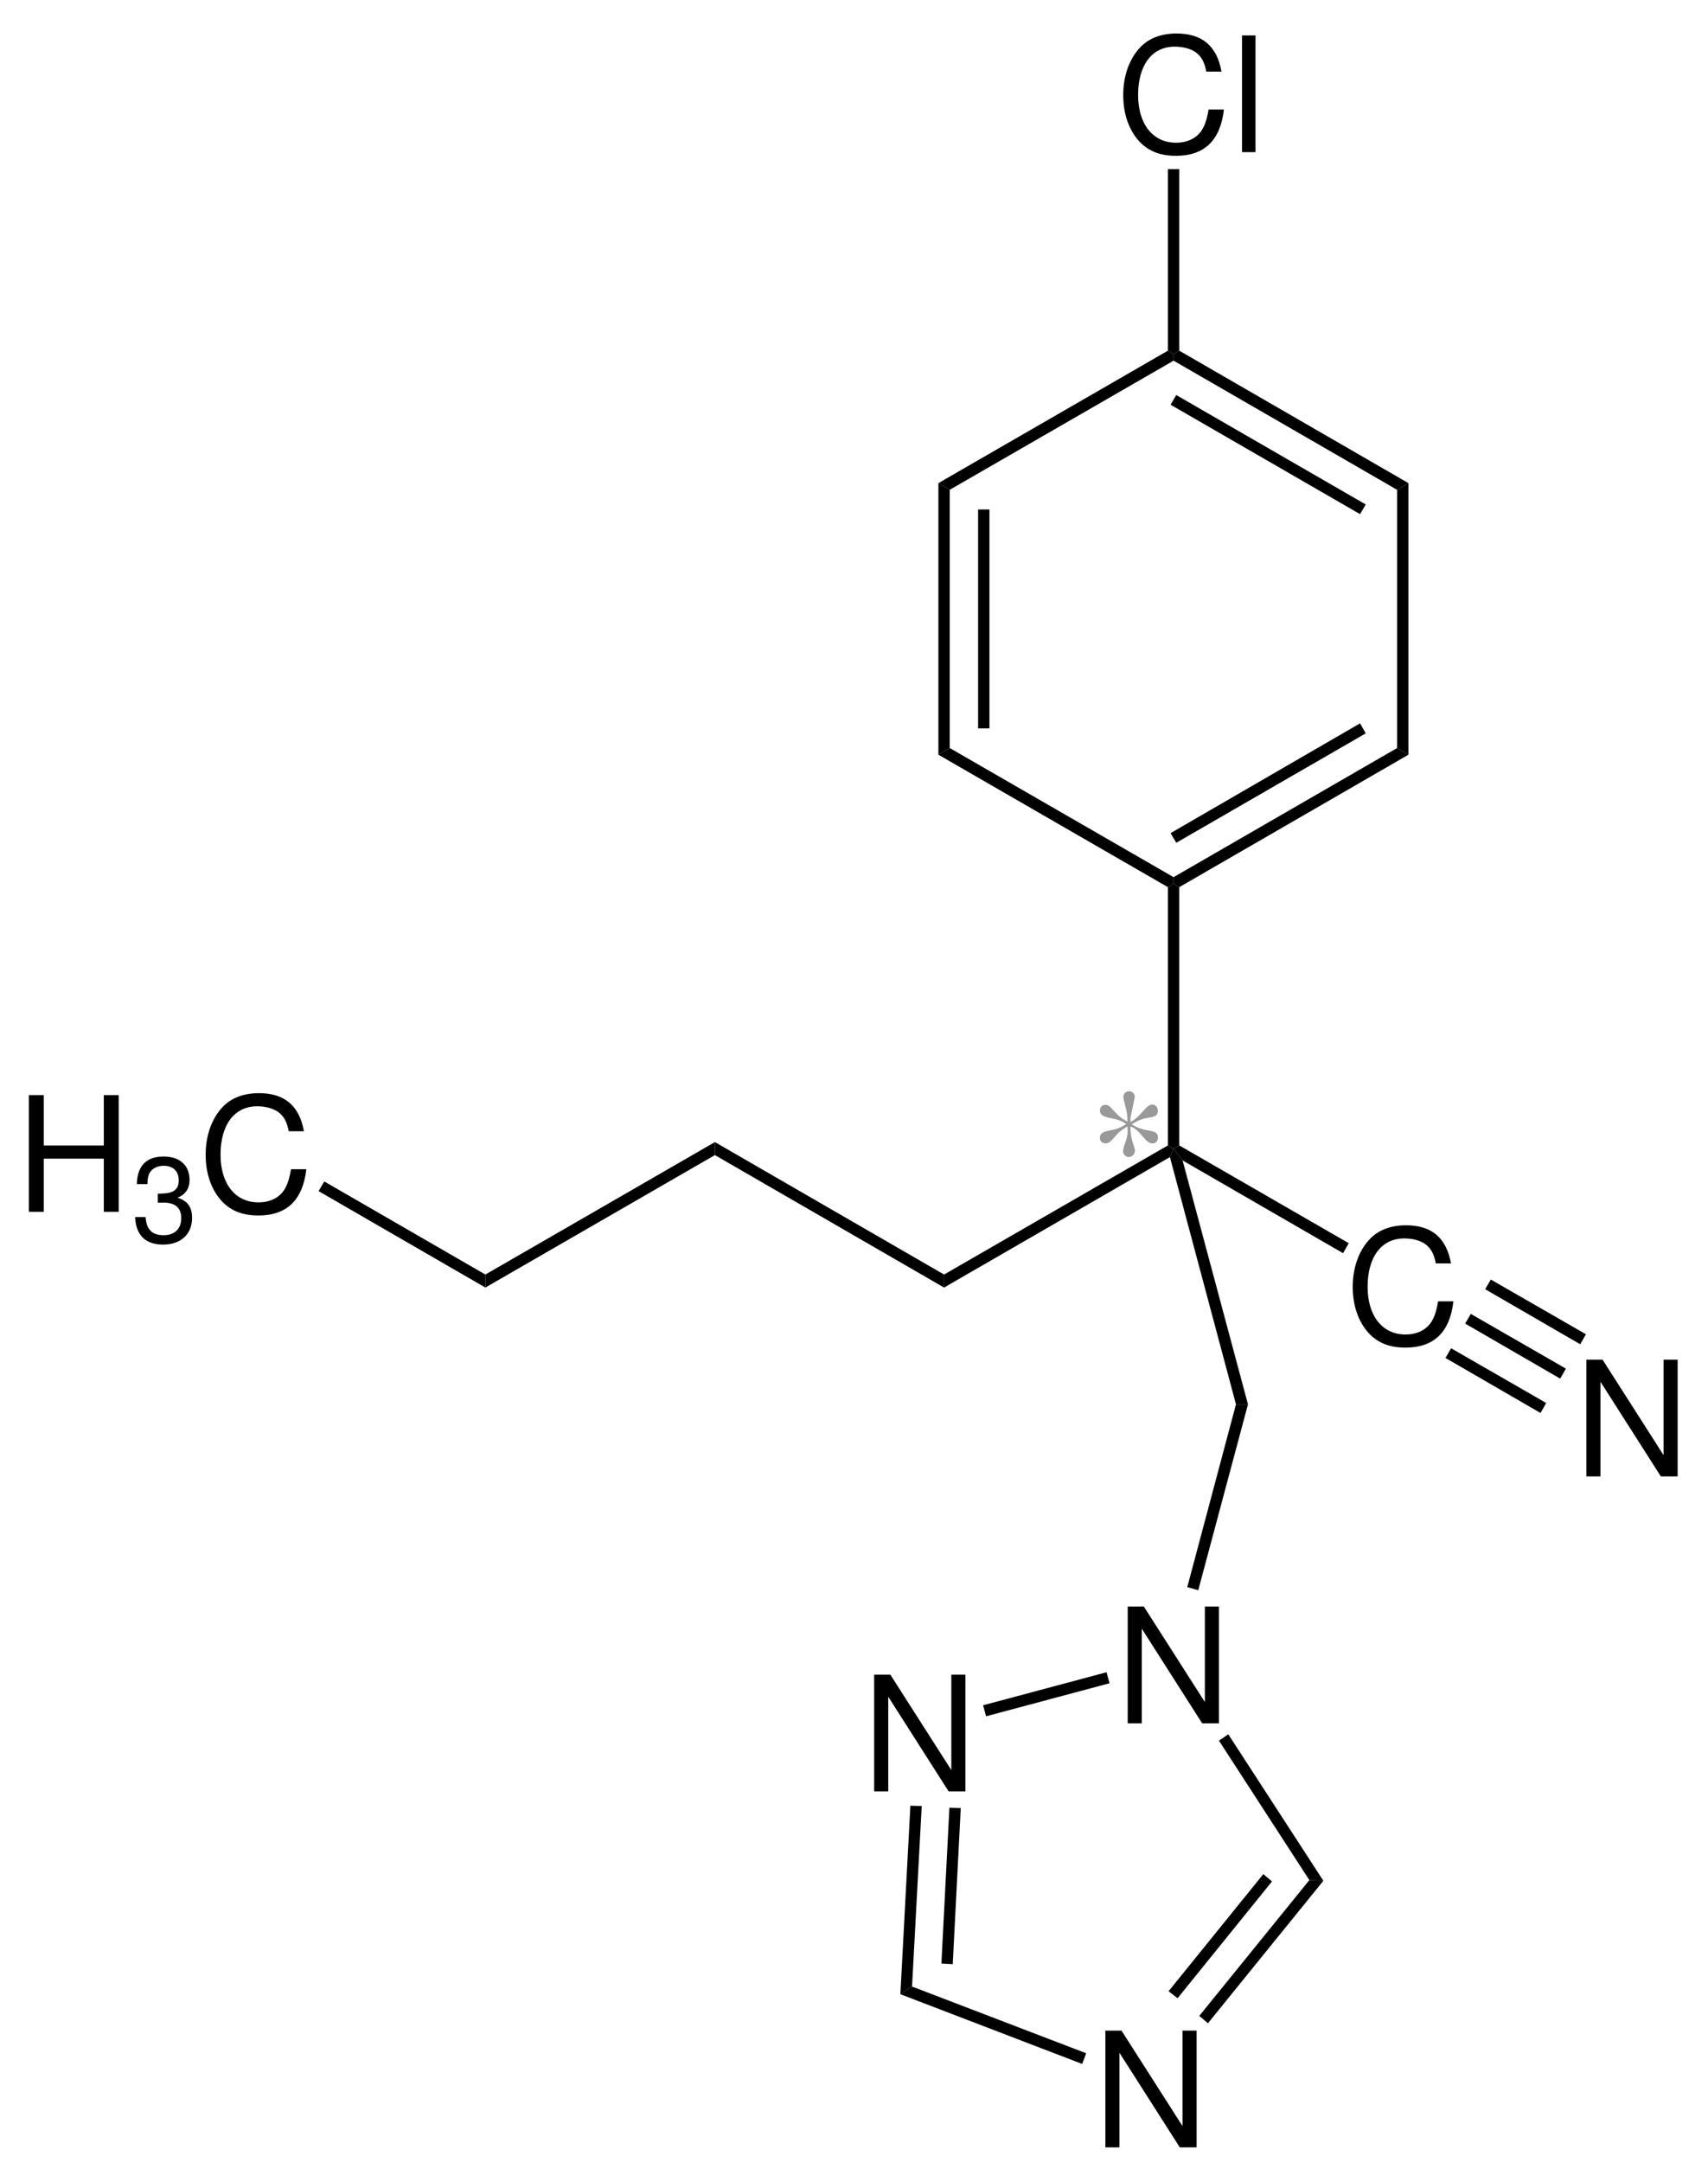 <?xml version="1.0" encoding="UTF-8"?>
<svg width="256pt" version="1.1" xmlns="http://www.w3.org/2000/svg" height="324pt" viewBox="0 0 256 324" xmlns:xlink="http://www.w3.org/1999/xlink">
 <defs>
  <clipPath id="Clip0">
   <path d="M0 0 L256 0 L256 324 L0 324 L0 0 Z" transform="translate(0, 0)"/>
  </clipPath>
 </defs>
 <g id="Hintergrund">
  <g id="Gruppe1" clip-path="url(#Clip0)">
   <path style="fill:#000000; fill-rule:nonzero;stroke:none;" d="M1.7 39.7 L0 40.7 L0 0 L1.7 1 L1.7 39.7 Z" transform="translate(140.65, 72.4)"/>
   <path style="fill:#000000; fill-rule:nonzero;stroke:none;" d="M1.7 32.8 L0 32.8 L0 0 L1.7 0 L1.7 32.8 Z" transform="translate(146.6, 76.35)"/>
   <path style="fill:#000000; fill-rule:nonzero;stroke:none;" d="M35.25 19.35 L35.25 20.35 L34.4 20.85 L0 1 L1.7 0 L35.25 19.35 Z" transform="translate(140.65, 112.1)"/>
   <path style="fill:#000000; fill-rule:nonzero;stroke:none;" d="M33.5 0 L35.2 1 L0.85 20.85 L0 20.35 L0 19.35 L33.5 0 Z" transform="translate(175.9, 112.1)"/>
   <path style="fill:#000000; fill-rule:nonzero;stroke:none;" d="M28.4 0 L29.25 1.5 L0.85 17.9 L0 16.45 L28.4 0 Z" transform="translate(175.45, 108.4)"/>
   <path style="fill:#000000; fill-rule:nonzero;stroke:none;" d="M0 1 L1.7 0 L1.7 40.7 L0 39.7 L0 1 Z" transform="translate(209.4, 72.4)"/>
   <path style="fill:#000000; fill-rule:nonzero;stroke:none;" d="M0 1.5 L0 0.5 L0.85 0 L35.2 19.851 L33.5 20.851 L0 1.5 Z" transform="translate(175.9, 52.55)"/>
   <path style="fill:#000000; fill-rule:nonzero;stroke:none;" d="M0 1.45 L0.85 0 L29.25 16.399 L28.4 17.85 L0 1.45 Z" transform="translate(175.45, 59.2)"/>
   <path style="fill:#000000; fill-rule:nonzero;stroke:none;" d="M1.7 20.851 L0 19.851 L34.4 0 L35.25 0.5 L35.25 1.5 L1.7 20.851 Z" transform="translate(140.65, 52.55)"/>
   <path style="fill:#000000; fill-rule:evenodd;stroke:none;" d="M14.73 5.711 C14.035 1.875 11.828 0 7.988 0 C5.636 0 3.742 0.746 2.445 2.184 C0.863 3.914 0 6.41 0 9.238 C0 12.117 0.886 14.59 2.519 16.293 C3.886 17.684 5.613 18.332 7.894 18.332 C12.164 18.332 14.562 16.031 15.089 11.399 L12.789 11.399 C12.597 12.598 12.355 13.414 11.996 14.109 C11.277 15.551 9.789 16.367 7.918 16.367 C4.437 16.367 2.23 13.582 2.23 9.215 C2.23 4.73 4.316 1.969 7.726 1.969 C9.14 1.969 10.46 2.379 11.179 3.074 C11.828 3.672 12.187 4.395 12.453 5.711 L14.73 5.711 Z" transform="translate(168.353, 5.019)"/>
   <path style="fill:#000000; fill-rule:evenodd;stroke:none;" d="M2.016 0 L0 0 L0 17.492 L2.016 17.492 L2.016 0 Z" transform="translate(186.16, 5.308)"/>
   <path style="fill:#000000; fill-rule:nonzero;stroke:none;" d="M0 0 L1.7 0 L1.7 27.2 L0.85 27.7 L0 27.2 L0 0 Z" transform="translate(175.05, 25.35)"/>
   <path style="fill:#999999; fill-rule:evenodd;stroke:none;" d="M4.125 5.446 C4.149 5.66 4.176 5.805 4.176 5.852 C4.176 6.477 4.032 7.102 3.743 7.867 C3.575 8.324 3.477 8.735 3.477 8.996 C3.477 9.453 3.864 9.86 4.317 9.86 C4.821 9.86 5.254 9.407 5.254 8.903 C5.254 8.758 5.184 8.469 5.063 8.133 C4.75 7.293 4.582 6.383 4.582 5.446 L4.582 5.278 L4.75 5.348 C5.254 5.543 5.805 6.02 6.43 6.789 C7.032 7.532 7.438 7.821 7.872 7.821 C8.375 7.821 8.711 7.461 8.711 6.934 C8.711 6.309 8.348 6.047 7.293 5.879 C6.36 5.735 5.567 5.446 4.965 5.063 L4.774 4.942 C5.95 4.27 6.407 4.102 7.461 3.934 C8.399 3.789 8.684 3.551 8.684 2.926 C8.684 2.375 8.348 1.992 7.821 1.992 C7.461 1.992 7.055 2.301 6.477 2.973 C5.879 3.696 5.301 4.223 4.75 4.512 L4.582 4.606 L4.582 3.981 L5.231 0.864 C5.231 0.383 4.848 0 4.368 0 C3.887 0 3.528 0.36 3.528 0.84 C3.528 1.102 3.622 1.559 3.766 2.063 C4.008 2.903 4.125 3.645 4.125 4.246 L4.125 4.559 C3.215 4.055 2.735 3.672 1.969 2.805 C1.489 2.231 1.2 2.039 0.817 2.039 C0.336 2.039 0 2.399 0 2.903 C0 3.504 0.457 3.813 1.633 4.032 C2.52 4.199 3.239 4.438 3.696 4.75 L3.957 4.918 C2.973 5.516 2.59 5.66 1.489 5.879 C0.407 6.071 0 6.356 0 6.981 C0 7.485 0.313 7.797 0.864 7.797 C1.247 7.797 1.465 7.676 1.872 7.223 C2.567 6.43 2.688 6.309 2.879 6.141 C3.118 5.949 3.215 5.852 4.102 5.278 L4.125 5.446 Z" transform="translate(164.856, 163.531)"/>
   <path style="fill:#000000; fill-rule:nonzero;stroke:none;" d="M1.7 39.2 L0.85 39.7 L0 39.2 L0 0.5 L0.85 0 L1.7 0.5 L1.7 39.2 Z" transform="translate(175.05, 132.45)"/>
   <path style="fill:#000000; fill-rule:evenodd;stroke:none;" d="M14.73 5.711 C14.035 1.875 11.828 0 7.988 0 C5.637 0 3.742 0.746 2.445 2.184 C0.863 3.914 0 6.41 0 9.238 C0 12.117 0.887 14.59 2.519 16.293 C3.887 17.684 5.613 18.332 7.894 18.332 C12.164 18.332 14.562 16.031 15.09 11.399 L12.789 11.399 C12.598 12.598 12.355 13.414 11.996 14.11 C11.277 15.551 9.789 16.367 7.918 16.367 C4.437 16.367 2.23 13.582 2.23 9.215 C2.23 4.731 4.316 1.969 7.727 1.969 C9.141 1.969 10.461 2.379 11.18 3.074 C11.828 3.672 12.187 4.395 12.453 5.711 L14.73 5.711 Z" transform="translate(202.752, 183.619)"/>
   <path style="fill:#000000; fill-rule:nonzero;stroke:none;" d="M26.25 14.65 L25.4 16.15 L1.35 2.25 L0 0.5 L0.85 0 L26.25 14.65 Z" transform="translate(175.9, 171.65)"/>
   <path style="fill:#000000; fill-rule:evenodd;stroke:none;" d="M13.676 0 L11.563 0 L11.563 14.301 L2.422 0 L0 0 L0 17.492 L2.11 17.492 L2.11 3.312 L11.157 17.492 L13.676 17.492 L13.676 0 Z" transform="translate(237.774, 203.758)"/>
   <path style="fill:#000000; fill-rule:nonzero;stroke:none;" d="M15.1 8.2 L14.25 9.7 L0 1.45 L0.85 0 L15.1 8.2 Z" transform="translate(222.6, 191.75)"/>
   <path style="fill:#000000; fill-rule:nonzero;stroke:none;" d="M15.1 8.2 L14.25 9.7 L0 1.45 L0.85 0 L15.1 8.2 Z" transform="translate(219.6, 196.9)"/>
   <path style="fill:#000000; fill-rule:nonzero;stroke:none;" d="M15.1 8.2 L14.25 9.7 L0 1.45 L0.85 0 L15.1 8.2 Z" transform="translate(216.65, 202.05)"/>
   <path style="fill:#000000; fill-rule:nonzero;stroke:none;" d="M0 21.3 L0 19.35 L33.55 0 L34.4 0.5 L33.85 1.75 L0 21.3 Z" transform="translate(141.5, 171.65)"/>
   <path style="fill:#000000; fill-rule:nonzero;stroke:none;" d="M0 1.95 L0 0 L34.35 19.85 L34.35 21.8 L0 1.95 Z" transform="translate(107.15, 171.15)"/>
   <path style="fill:#000000; fill-rule:nonzero;stroke:none;" d="M0 21.8 L0 19.85 L34.4 0 L34.4 1.95 L0 21.8 Z" transform="translate(72.75, 171.15)"/>
   <path style="fill:#000000; fill-rule:evenodd;stroke:none;" d="M11.226 9.528 L11.226 17.493 L13.461 17.493 L13.461 0 L11.226 0 L11.226 7.559 L2.23 7.559 L2.23 0 L0 0 L0 17.493 L2.23 17.493 L2.23 9.528 L11.226 9.528 Z" transform="translate(4.33, 164.107)"/>
   <path style="fill:#000000; fill-rule:evenodd;stroke:none;" d="M3.406 6.926 L3.605 6.926 L4.273 6.907 C6.023 6.907 6.922 7.7 6.922 9.235 C6.922 10.836 5.934 11.793 4.273 11.793 C2.543 11.793 1.695 10.926 1.586 9.071 L0 9.071 C0.07 10.098 0.25 10.766 0.559 11.344 C1.207 12.571 2.469 13.2 4.219 13.2 C6.851 13.2 8.547 11.633 8.547 9.215 C8.547 7.59 7.914 6.692 6.383 6.168 C7.574 5.68 8.168 4.797 8.168 3.516 C8.168 1.317 6.707 0 4.273 0 C1.695 0 0.324 1.407 0.27 4.129 L1.855 4.129 C1.875 3.356 1.945 2.922 2.144 2.524 C2.504 1.821 3.301 1.387 4.289 1.387 C5.699 1.387 6.547 2.2 6.547 3.571 C6.547 4.473 6.219 5.012 5.516 5.301 C5.086 5.481 4.523 5.555 3.406 5.571 L3.406 6.926 Z" transform="translate(20.243, 173.314)"/>
   <path style="fill:#000000; fill-rule:evenodd;stroke:none;" d="M14.73 5.711 C14.035 1.875 11.828 0 7.988 0 C5.637 0 3.742 0.746 2.445 2.184 C0.863 3.914 0 6.411 0 9.239 C0 12.118 0.887 14.59 2.519 16.293 C3.887 17.684 5.613 18.332 7.894 18.332 C12.164 18.332 14.562 16.032 15.09 11.399 L12.789 11.399 C12.598 12.598 12.355 13.414 11.996 14.11 C11.277 15.551 9.789 16.368 7.918 16.368 C4.438 16.368 2.231 13.582 2.231 9.215 C2.231 4.731 4.316 1.969 7.727 1.969 C9.141 1.969 10.461 2.379 11.18 3.075 C11.828 3.672 12.188 4.395 12.453 5.711 L14.73 5.711 Z" transform="translate(30.825, 163.818)"/>
   <path style="fill:#000000; fill-rule:nonzero;stroke:none;" d="M0 1.45 L0.85 0 L25 13.95 L25 15.9 L0 1.45 Z" transform="translate(47.75, 177.05)"/>
   <path style="fill:#000000; fill-rule:nonzero;stroke:none;" d="M11.7 38.3 L9.9 38.3 L0 1.25 L0.55 0 L1.9 1.75 L11.7 38.3 Z" transform="translate(175.35, 172.15)"/>
   <path style="fill:#000000; fill-rule:evenodd;stroke:none;" d="M13.676 0 L11.563 0 L11.563 14.301 L2.422 0 L0 0 L0 17.492 L2.11 17.492 L2.11 3.312 L11.157 17.492 L13.676 17.492 L13.676 0 Z" transform="translate(169.024, 240.758)"/>
   <path style="fill:#000000; fill-rule:nonzero;stroke:none;" d="M1.65 27.85 L0 27.4 L7.3 0 L9.1 0 L1.65 27.85 Z" transform="translate(177.95, 210.45)"/>
   <path style="fill:#000000; fill-rule:evenodd;stroke:none;" d="M13.676 0 L11.563 0 L11.563 14.301 L2.422 0 L0 0 L0 17.492 L2.11 17.492 L2.11 3.313 L11.157 17.492 L13.676 17.492 L13.676 0 Z" transform="translate(131.024, 250.958)"/>
   <path style="fill:#000000; fill-rule:evenodd;stroke:none;" d="M13.676 0 L11.562 0 L11.562 14.3 L2.422 0 L0 0 L0 17.492 L2.109 17.492 L2.109 3.312 L11.156 17.492 L13.676 17.492 L13.676 0 Z" transform="translate(165.674, 304.308)"/>
   <path style="fill:#000000; fill-rule:nonzero;stroke:none;" d="M0.45 6.6 L0 4.95 L18.5 0 L18.95 1.65 L0.45 6.6 Z" transform="translate(147.35, 250.6)"/>
   <path style="fill:#000000; fill-rule:nonzero;stroke:none;" d="M1.75 27.1 L0 28.25 L1.5 0 L3.2 0.05 L1.75 27.1 Z" transform="translate(134.95, 270.6)"/>
   <path style="fill:#000000; fill-rule:nonzero;stroke:none;" d="M1.7 23.45 L0 23.35 L1.2 0 L2.9 0.05 L1.7 23.45 Z" transform="translate(141.1, 270.9)"/>
   <path style="fill:#000000; fill-rule:nonzero;stroke:none;" d="M27.85 10 L27.25 11.6 L0 1.15 L1.75 0 L27.85 10 Z" transform="translate(134.95, 297.7)"/>
   <path style="fill:#000000; fill-rule:nonzero;stroke:none;" d="M16.5 0 L18.6 0.1 L1.3 21.45 L0 20.35 L16.5 0 Z" transform="translate(179.75, 281.75)"/>
   <path style="fill:#000000; fill-rule:nonzero;stroke:none;" d="M14.2 0 L15.5 1.1 L1.35 18.6 L0 17.55 L14.2 0 Z" transform="translate(175.15, 280.85)"/>
   <path style="fill:#000000; fill-rule:nonzero;stroke:none;" d="M0 0.95 L1.4 0 L15.65 21.95 L13.55 21.85 L0 0.95 Z" transform="translate(182.7, 259.9)"/>
  </g>
 </g>
</svg>
